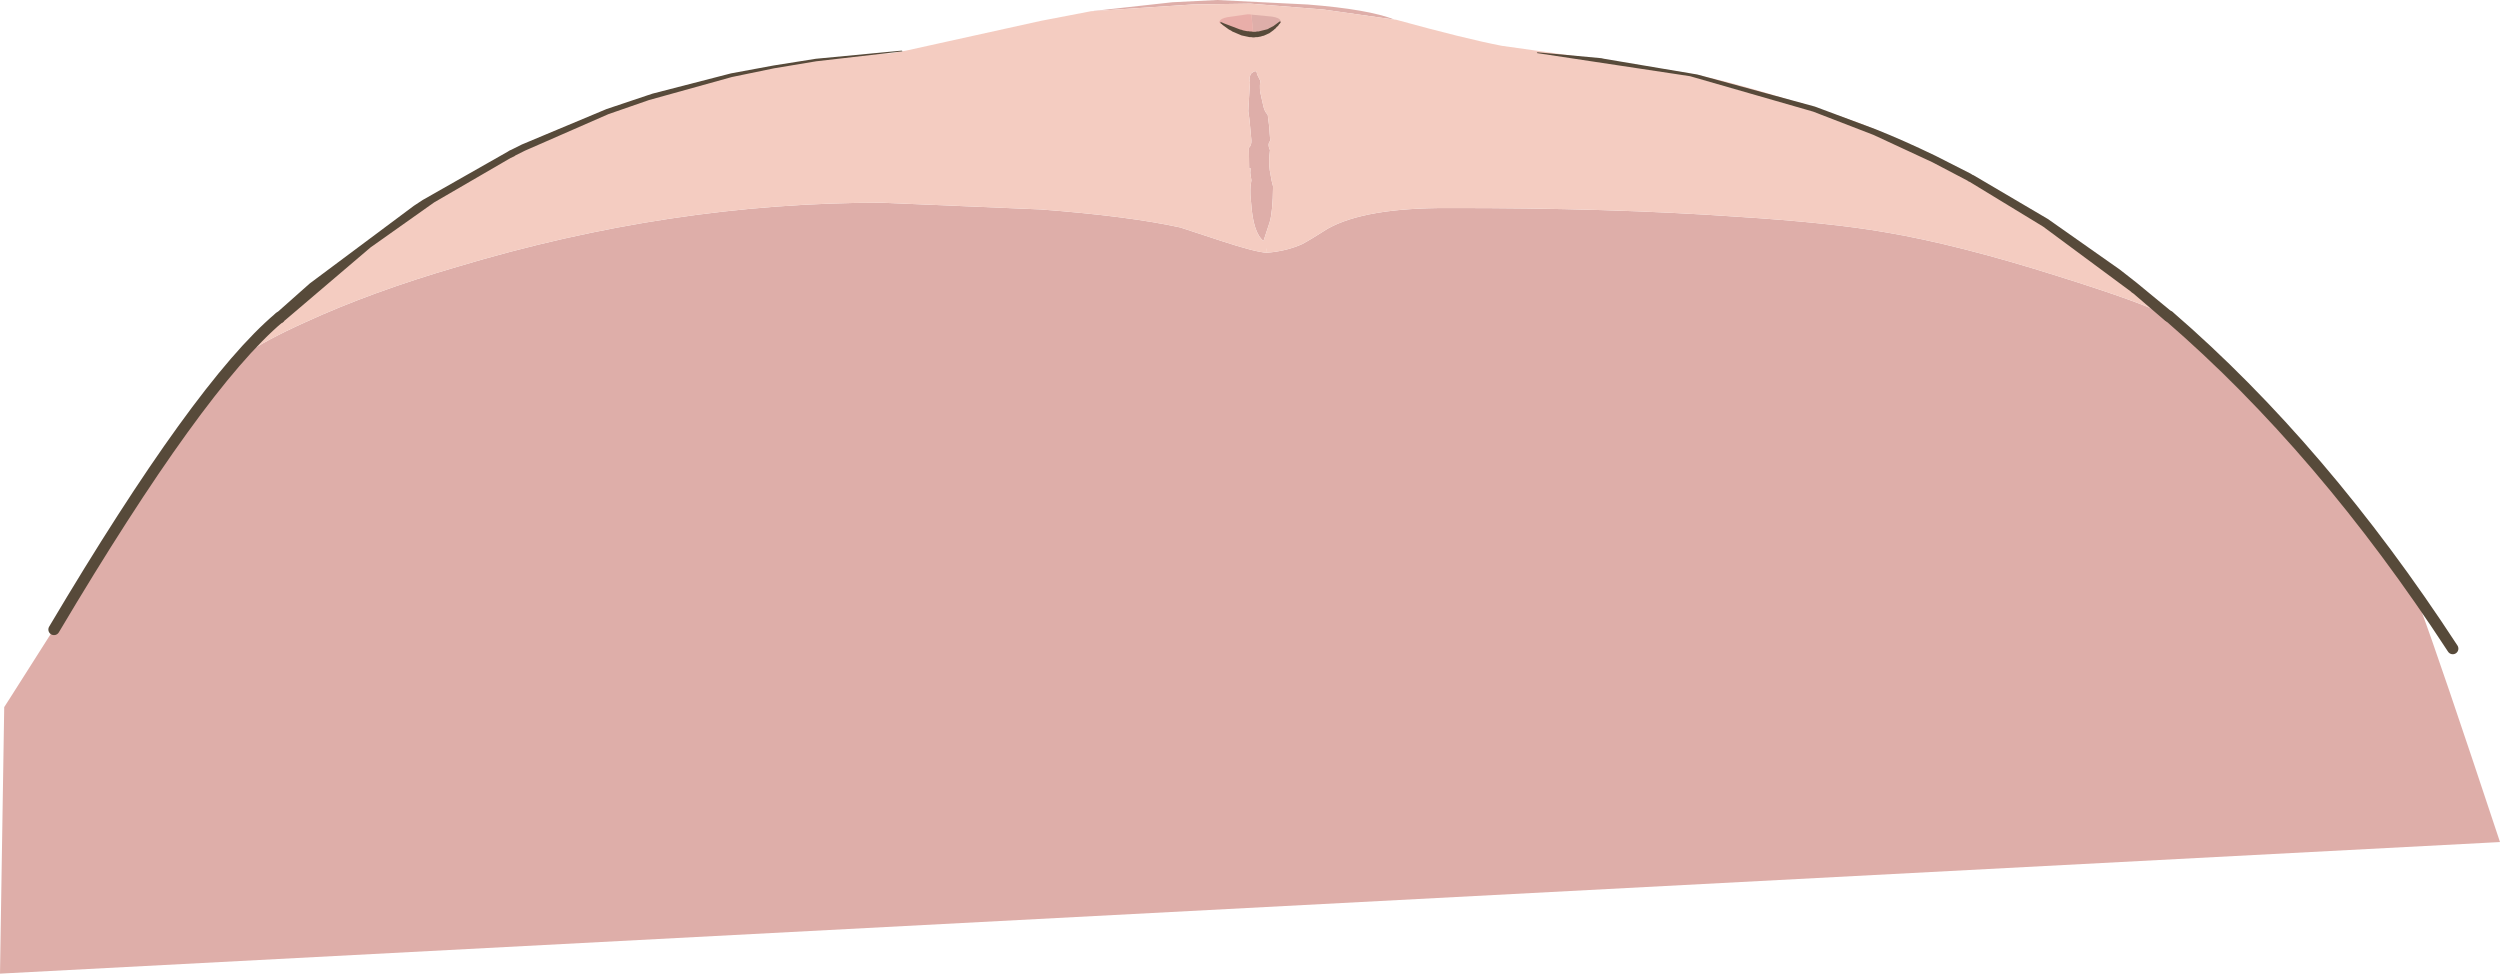 <?xml version="1.0" encoding="UTF-8" standalone="no"?>
<svg xmlns:xlink="http://www.w3.org/1999/xlink" height="173.15px" width="444.6px" xmlns="http://www.w3.org/2000/svg">
  <g transform="matrix(1.0, 0.0, 0.0, 1.0, 212.55, 87.0)">
    <path d="M12.75 -42.05 L12.65 -42.75 12.7 -42.75 12.75 -42.05" fill="#d4b68f" fill-rule="evenodd" stroke="none"/>
    <path d="M35.5 -83.5 L22.85 -85.3 9.8 -86.35 -0.5 -86.2 -18.55 -85.0 -4.05 -86.6 3.9 -87.0 20.0 -86.2 Q30.85 -85.35 35.5 -83.5 M-169.05 -23.9 Q-165.55 -26.4 -158.25 -29.7 -146.5 -35.1 -131.25 -39.55 -93.2 -51.0 -55.75 -50.95 L-27.4 -49.75 Q-11.75 -48.55 -2.65 -46.55 L4.65 -44.15 Q10.75 -42.15 12.75 -42.05 16.3 -42.35 19.05 -43.6 20.55 -44.4 23.6 -46.35 30.25 -50.05 44.8 -50.0 73.85 -50.05 96.5 -48.45 113.0 -47.4 122.7 -45.7 135.55 -43.55 153.55 -37.85 169.15 -32.95 172.4 -31.0 185.8 -17.5 194.95 -8.85 L208.7 8.2 212.45 12.95 216.75 18.5 216.85 18.75 217.9 21.2 Q221.05 29.6 232.05 62.75 L-212.55 86.15 -211.8 38.75 -210.55 36.8 -190.6 5.4 Q-185.65 -2.35 -180.15 -9.7 L-169.05 -23.9 M9.65 -65.8 L9.45 -67.25 9.6 -69.95 9.75 -72.4 9.65 -72.8 Q9.7 -73.9 10.2 -74.1 10.95 -74.7 11.0 -73.8 L11.6 -72.6 Q11.45 -71.95 11.55 -70.7 L12.05 -68.45 Q12.3 -67.15 12.9 -66.6 L13.15 -64.6 13.35 -61.95 Q12.8 -61.4 13.3 -60.3 13.05 -58.2 13.25 -56.8 L13.6 -54.85 13.85 -53.85 Q13.8 -49.35 13.25 -47.5 L12.15 -44.15 Q10.3 -45.6 9.95 -50.95 9.75 -52.5 9.85 -53.9 L10.0 -54.95 9.8 -56.25 9.85 -57.1 9.65 -57.1 9.6 -57.15 9.55 -60.7 Q10.05 -61.2 10.0 -62.05 L9.65 -65.8" fill="#deaea9" fill-rule="evenodd" stroke="none"/>
    <path d="M35.5 -83.5 L35.7 -83.5 Q48.05 -80.1 54.55 -78.85 L67.75 -77.0 85.65 -74.3 Q92.55 -73.4 108.7 -68.3 116.7 -65.75 120.3 -64.25 123.9 -62.75 127.9 -60.35 L136.3 -56.35 Q144.25 -52.5 147.7 -50.15 152.85 -46.75 160.2 -40.9 L172.4 -31.0 Q169.15 -32.95 153.55 -37.85 135.55 -43.55 122.7 -45.7 113.0 -47.4 96.5 -48.45 73.85 -50.05 44.8 -50.0 30.25 -50.05 23.6 -46.35 20.55 -44.4 19.05 -43.6 16.3 -42.35 12.75 -42.05 10.75 -42.15 4.65 -44.15 L-2.65 -46.55 Q-11.75 -48.55 -27.4 -49.75 L-55.75 -50.95 Q-93.2 -51.0 -131.25 -39.55 -146.5 -35.1 -158.25 -29.7 -165.55 -26.4 -169.05 -23.9 L-168.3 -24.85 Q-153.25 -39.3 -148.1 -42.85 -138.25 -49.95 -126.05 -57.55 -114.6 -64.75 -90.5 -71.7 L-85.85 -72.95 -85.3 -73.1 -84.9 -73.15 -79.3 -74.2 -70.4 -75.8 -65.75 -76.5 -63.5 -76.8 -56.65 -77.5 -56.3 -77.55 -54.35 -77.5 -51.4 -78.0 -27.4 -83.3 -18.55 -85.0 -0.5 -86.2 9.8 -86.35 22.85 -85.3 35.5 -83.5 M12.75 -42.05 L12.7 -42.75 12.65 -42.75 12.75 -42.05 M9.65 -65.8 L10.0 -62.05 Q10.05 -61.2 9.55 -60.7 L9.6 -57.15 9.65 -57.1 9.85 -57.1 9.8 -56.25 10.0 -54.95 9.85 -53.9 Q9.75 -52.5 9.95 -50.95 10.3 -45.6 12.15 -44.15 L13.25 -47.5 Q13.8 -49.35 13.85 -53.85 L13.6 -54.85 13.25 -56.8 Q13.05 -58.2 13.3 -60.3 12.8 -61.4 13.35 -61.95 L13.15 -64.6 12.9 -66.6 Q12.3 -67.15 12.05 -68.45 L11.55 -70.7 Q11.45 -71.95 11.6 -72.6 L11.0 -73.8 Q10.95 -74.7 10.2 -74.1 9.7 -73.9 9.65 -72.8 L9.75 -72.4 9.6 -69.95 9.45 -67.25 9.65 -65.8" fill="#f4ccc1" fill-rule="evenodd" stroke="none"/>
    <path d="M10.35 -80.75 L10.0 -84.4 13.65 -84.05 Q15.0 -83.85 15.2 -83.3 L15.2 -82.95 15.05 -82.9 15.0 -82.8 14.1 -82.15 14.1 -82.1 14.0 -82.05 13.95 -82.0 13.1 -81.5 12.9 -81.4 12.9 -81.35 12.5 -81.2 10.35 -80.75" fill="#deaea9" fill-rule="evenodd" stroke="none"/>
    <path d="M10.35 -80.75 L10.05 -80.75 10.0 -80.75 9.75 -80.85 9.45 -80.85 7.05 -81.35 6.3 -81.65 6.1 -81.8 4.85 -82.6 Q4.7 -82.65 4.85 -82.65 L4.45 -82.85 Q4.15 -83.1 4.4 -83.3 4.55 -83.7 5.75 -83.95 L9.25 -84.45 9.75 -84.45 10.0 -84.4 10.35 -80.75" fill="#e9aea9" fill-rule="evenodd" stroke="none"/>
    <path d="M223.65 28.35 Q200.5 -7.15 173.2 -30.75 M-162.9 -30.5 Q-177.15 -18.5 -202.95 24.95" fill="none" stroke="#574a3a" stroke-linecap="round" stroke-linejoin="round" stroke-width="2.0"/>
    <path d="M-162.0 -29.9 L-162.05 -29.85 Q-162.3 -29.55 -162.7 -29.5 L-163.45 -29.65 -163.85 -30.3 -163.7 -31.05 -163.5 -31.25 -163.45 -31.35 -163.35 -31.4 -163.05 -31.65 -163.2 -31.5 -157.45 -36.6 -138.95 -50.4 -137.35 -51.45 -122.3 -60.0 -121.9 -60.25 -121.65 -60.35 -119.75 -61.3 -104.7 -67.6 -97.4 -70.05 -96.5 -70.35 -82.55 -73.95 -75.0 -75.35 -67.45 -76.55 -52.2 -78.0 -52.1 -77.95 Q-52.0 -77.85 -52.15 -77.85 L-67.4 -76.1 -74.9 -74.85 -82.4 -73.3 -97.15 -69.2 -104.35 -66.7 -119.2 -60.2 -120.9 -59.35 -121.1 -59.2 -121.75 -58.9 -135.35 -51.0 -146.65 -43.0 -161.85 -30.05 -162.0 -29.95 -162.0 -29.9 M4.5 -82.9 L4.5 -83.0 Q4.5 -83.2 4.65 -83.05 L4.75 -83.0 4.9 -82.95 5.1 -82.85 8.0 -81.75 8.25 -81.7 8.5 -81.6 9.25 -81.45 9.5 -81.45 9.75 -81.4 10.0 -81.4 10.25 -81.35 10.75 -81.35 11.0 -81.4 11.25 -81.4 12.85 -81.8 13.05 -81.9 13.2 -82.0 13.9 -82.35 15.05 -83.2 15.15 -83.2 15.2 -83.05 15.15 -82.95 15.05 -82.8 14.9 -82.65 14.75 -82.4 14.5 -82.2 14.25 -81.9 14.1 -81.8 13.95 -81.65 13.2 -81.1 12.2 -80.65 11.95 -80.6 11.65 -80.5 11.1 -80.4 10.8 -80.4 10.5 -80.35 10.25 -80.35 9.95 -80.4 9.65 -80.4 8.25 -80.7 6.6 -81.4 6.4 -81.55 6.0 -81.75 4.9 -82.55 4.75 -82.7 4.6 -82.8 4.5 -82.9 M173.7 -31.55 L173.75 -31.55 Q174.45 -30.85 173.85 -30.1 173.55 -29.8 173.15 -29.75 172.75 -29.75 172.45 -30.0 L166.85 -34.8 166.55 -35.0 166.4 -35.15 150.8 -46.7 137.75 -54.65 137.6 -54.7 137.3 -54.9 131.1 -58.15 120.65 -63.0 109.9 -67.15 88.0 -73.45 60.85 -77.55 Q60.7 -77.55 60.8 -77.65 L60.9 -77.7 72.25 -76.65 72.7 -76.55 89.3 -73.75 110.2 -68.05 121.05 -64.0 Q125.95 -62.05 131.65 -59.3 L137.95 -56.1 138.25 -55.9 138.4 -55.85 151.65 -48.05 164.45 -39.05 167.45 -36.7 173.7 -31.55" fill="#574a3a" fill-rule="evenodd" stroke="none"/>
  </g>
</svg>
